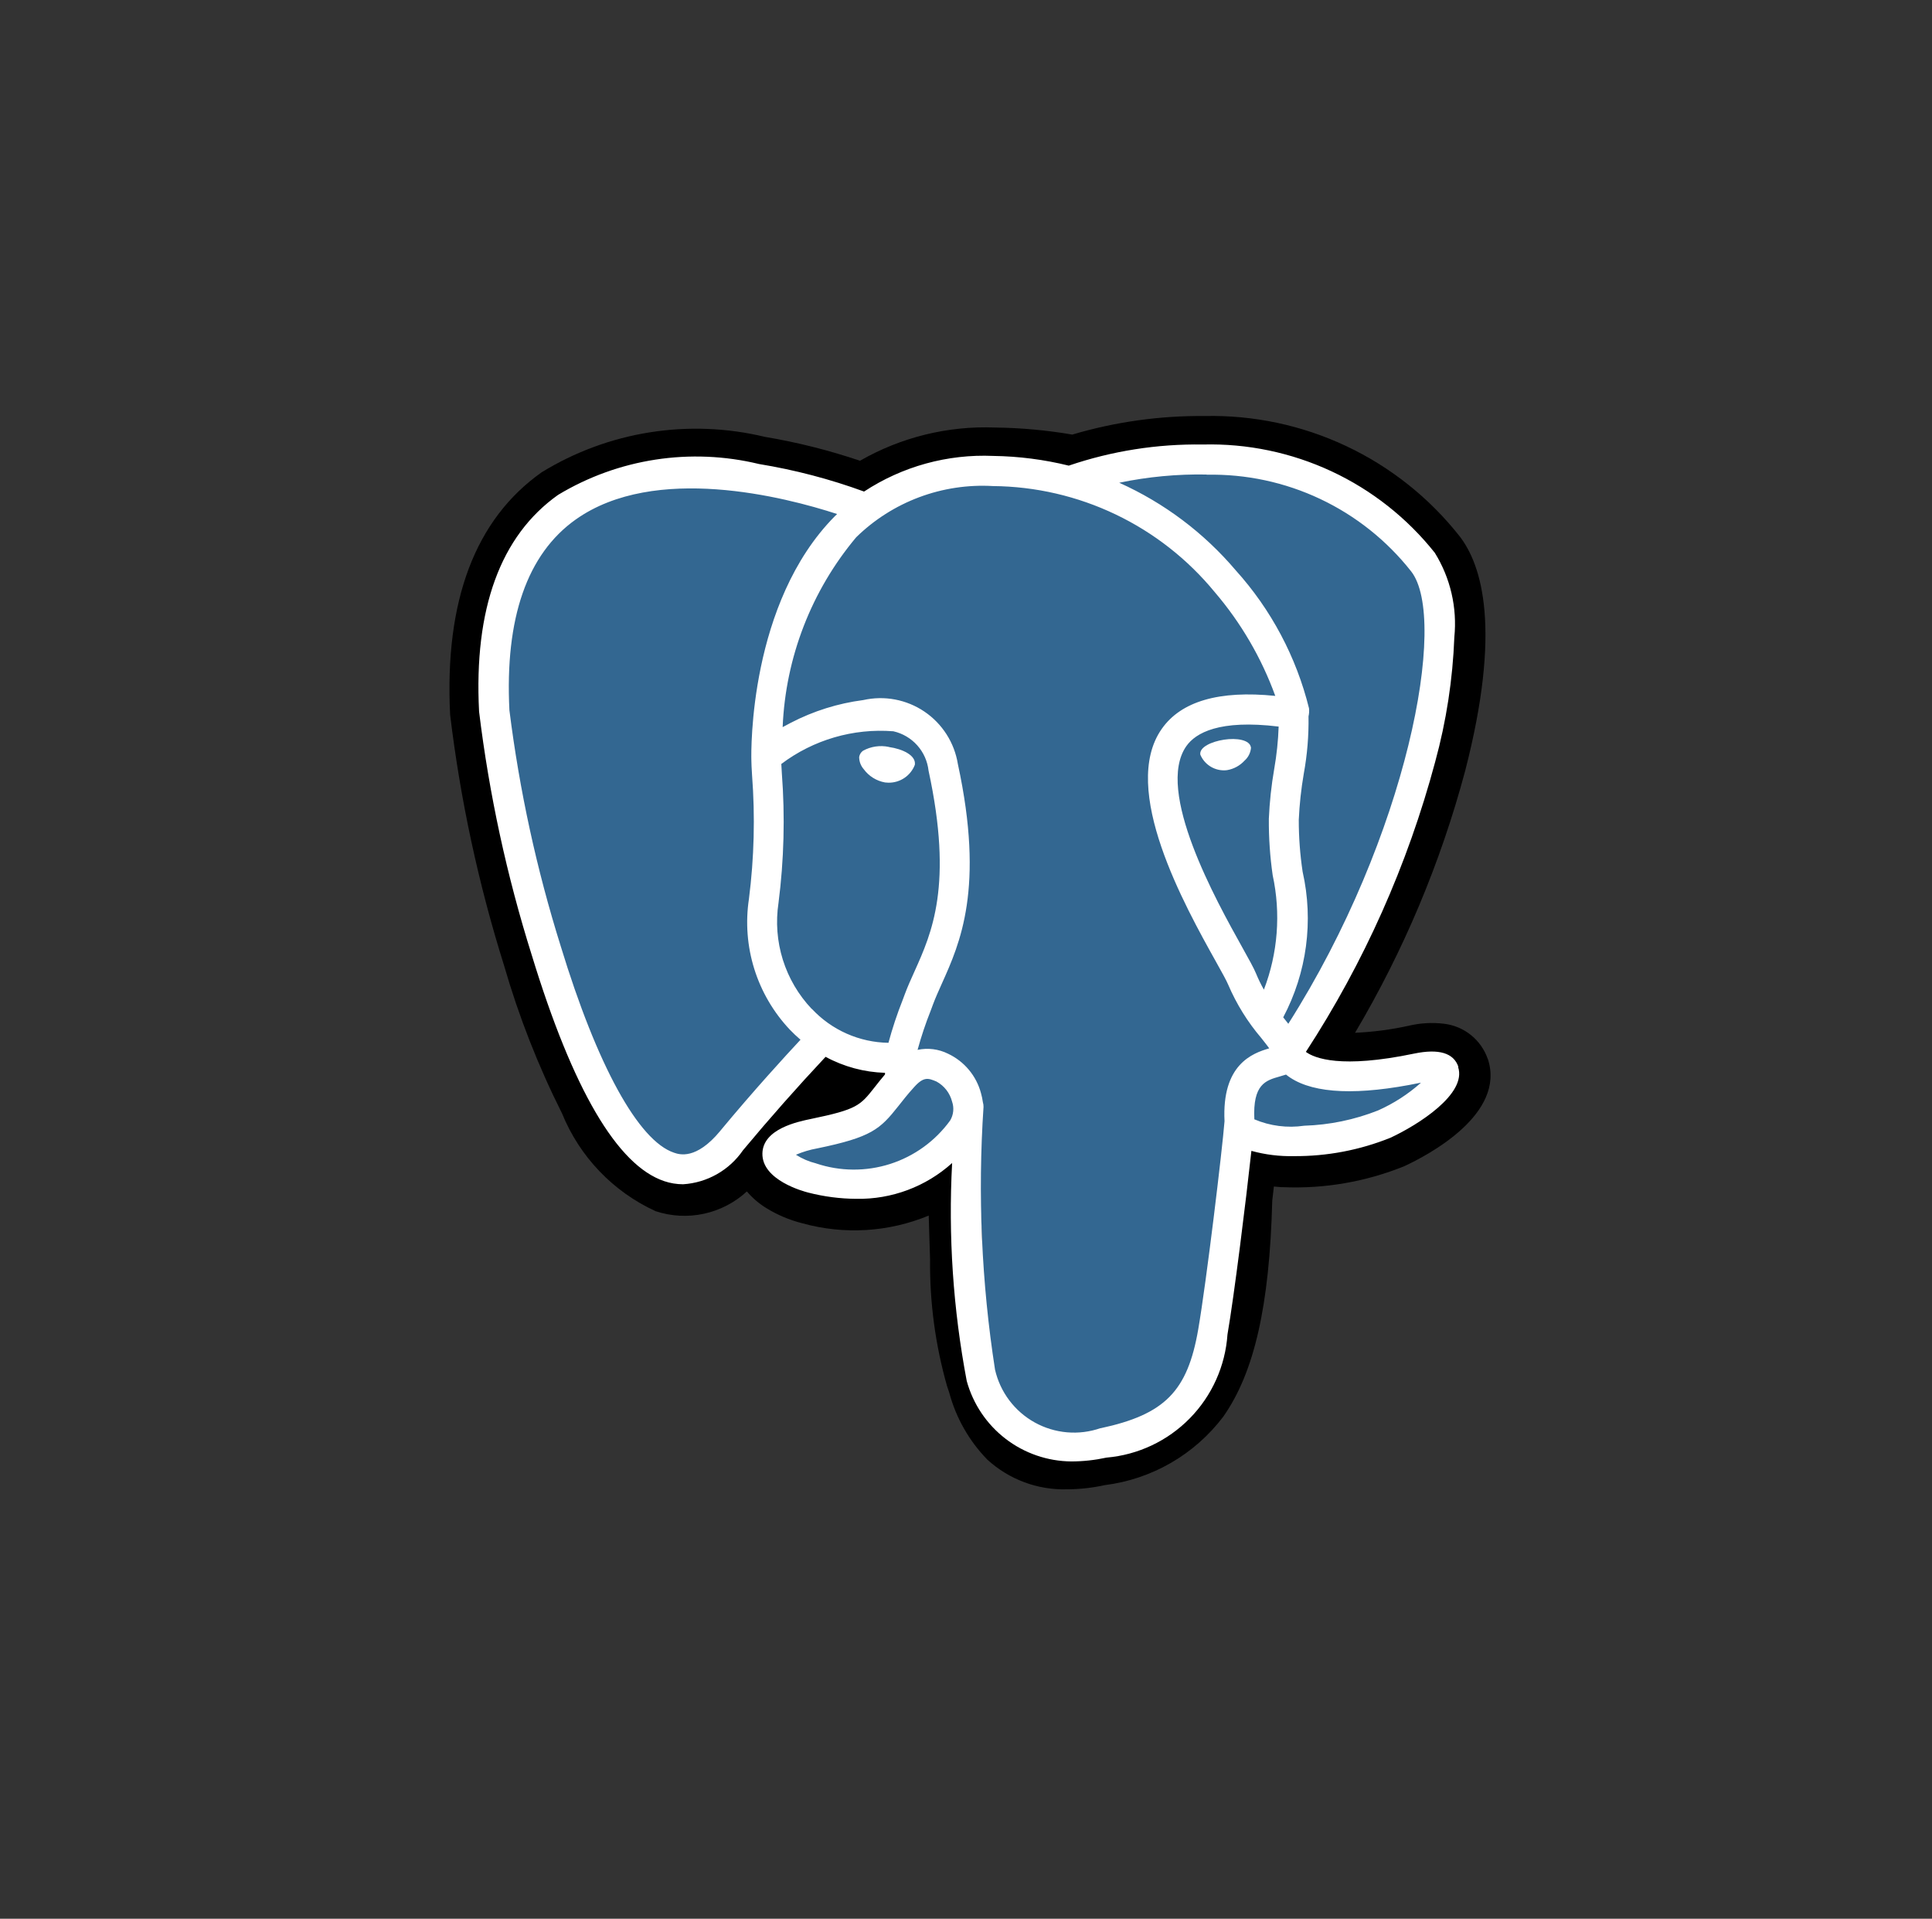 <svg width="144" height="143" viewBox="0 0 144 143" fill="none" xmlns="http://www.w3.org/2000/svg">
<rect x="0" y="0" width="144" height="143" fill="#333333" stroke="none"/>
<g style="mix-blend-mode:luminosity">
<g clip-path="url(#clip0_578_5123)">
<path d="M110.892 78.93C110.65 78.227 110.215 77.608 109.637 77.142C109.059 76.676 108.361 76.384 107.623 76.298C106.752 76.193 105.869 76.243 105.014 76.444C103.693 76.736 102.349 76.912 100.997 76.972C104.612 70.873 107.373 64.307 109.203 57.458C111.926 46.917 110.472 42.117 108.772 39.943C106.514 37.087 103.625 34.793 100.331 33.242C97.037 31.692 93.428 30.926 89.788 31.006C86.449 30.974 83.124 31.44 79.922 32.389C78.015 32.062 76.085 31.886 74.151 31.863C70.634 31.729 67.151 32.588 64.099 34.34C61.785 33.557 59.411 32.961 57.002 32.557C54.193 31.883 51.279 31.77 48.426 32.223C45.573 32.676 42.838 33.686 40.376 35.197C35.421 38.694 33.124 44.775 33.55 53.269C34.312 59.606 35.657 65.859 37.567 71.949C38.667 75.754 40.115 79.448 41.893 82.987C43.206 86.215 45.702 88.82 48.87 90.27C50.032 90.653 51.275 90.718 52.47 90.458C53.665 90.199 54.769 89.625 55.668 88.796C56.075 89.278 56.558 89.693 57.096 90.024C57.931 90.542 58.841 90.928 59.793 91.167C62.912 92.035 66.231 91.834 69.222 90.596C69.239 91.084 69.254 91.553 69.262 91.958C69.279 92.613 69.299 93.256 69.322 93.858C69.288 97.046 69.713 100.221 70.582 103.287C70.628 103.41 70.688 103.593 70.751 103.79C71.253 105.667 72.228 107.383 73.582 108.776C75.207 110.267 77.35 111.064 79.554 110.996C80.493 110.99 81.428 110.886 82.345 110.685C84.084 110.466 85.761 109.902 87.278 109.025C88.794 108.148 90.12 106.976 91.177 105.579C93.494 102.279 94.623 97.31 94.826 89.478C94.851 89.255 94.877 89.044 94.9 88.844L94.948 88.43L95.494 88.478H95.634C98.724 88.609 101.806 88.075 104.672 86.913C106.474 86.075 112.255 83.024 110.892 78.912" fill="black"/>
<path d="M105.698 79.73C96.661 81.593 96.041 78.536 96.041 78.536C105.581 64.378 109.569 46.406 106.127 42.009C96.738 30.009 80.483 35.686 80.212 35.832L80.123 35.849C78.138 35.45 76.119 35.24 74.094 35.22C70.68 35.049 67.31 36.058 64.551 38.078C64.551 38.078 35.556 26.132 36.905 53.101C37.191 58.838 45.128 96.513 54.594 85.133C58.054 80.973 61.397 77.453 61.397 77.453C63.081 78.589 65.106 79.106 67.129 78.916L67.291 78.778C67.244 79.319 67.266 79.864 67.357 80.398C64.917 83.124 65.643 83.601 60.76 84.604C55.828 85.621 58.725 87.43 60.617 87.904C62.627 88.555 64.79 88.553 66.799 87.9C68.808 87.248 70.559 85.977 71.803 84.27L71.66 84.841C72.614 85.607 73.286 89.819 73.174 93.639C72.863 96.48 73.056 99.354 73.746 102.128C74.5 104.176 75.249 108.782 81.657 107.411C83.936 107.185 86.056 106.14 87.622 104.47C89.188 102.799 90.094 100.616 90.172 98.328C90.458 94.802 91.066 95.322 91.103 92.17L91.6 90.679C92.172 85.899 91.692 84.356 94.989 85.073L95.792 85.144C98.343 85.251 100.888 84.823 103.264 83.887C107.281 82.024 109.661 78.91 105.701 79.73" fill="#336791"/>
<path d="M66.248 55.667C65.593 55.529 64.909 55.63 64.322 55.953C64.246 56.008 64.181 56.078 64.132 56.158C64.083 56.239 64.05 56.328 64.037 56.421C64.037 56.751 64.155 57.069 64.371 57.318C64.754 57.845 65.327 58.202 65.968 58.316C66.053 58.327 66.139 58.333 66.225 58.333C66.65 58.338 67.066 58.213 67.417 57.974C67.768 57.736 68.037 57.395 68.188 56.998C68.288 56.29 67.257 55.816 66.257 55.675M93.234 55.698C93.157 55.141 92.166 54.984 91.234 55.127C90.303 55.27 89.386 55.681 89.463 56.238C89.608 56.588 89.854 56.886 90.17 57.095C90.485 57.304 90.856 57.415 91.234 57.413C91.314 57.413 91.393 57.407 91.472 57.395C91.967 57.309 92.42 57.06 92.76 56.69C93.044 56.44 93.218 56.087 93.243 55.71" fill="white"/>
<path d="M108.703 79.519C108.358 78.476 107.249 78.141 105.406 78.522C99.935 79.664 97.978 78.867 97.332 78.396C101.665 71.745 104.917 64.449 106.969 56.781C107.8 53.748 108.279 50.629 108.398 47.486C108.618 45.288 108.107 43.079 106.943 41.201C104.884 38.609 102.251 36.531 99.252 35.13C96.253 33.73 92.969 33.044 89.66 33.129C86.261 33.076 82.878 33.608 79.66 34.703C77.819 34.249 75.933 34.007 74.037 33.98C70.626 33.831 67.255 34.759 64.403 36.635C61.863 35.706 59.242 35.02 56.574 34.583C51.473 33.349 46.092 34.175 41.596 36.883C37.31 39.923 35.31 45.358 35.708 53.035C36.458 59.188 37.771 65.26 39.631 71.173C42.688 81.187 46.011 86.859 49.508 88.03C49.96 88.183 50.434 88.261 50.911 88.262C51.799 88.207 52.662 87.95 53.436 87.511C54.21 87.073 54.873 86.464 55.377 85.73C57.361 83.349 59.414 81.027 61.534 78.764C62.897 79.502 64.413 79.91 65.963 79.956V80.076C65.696 80.392 65.436 80.714 65.183 81.041C64.111 82.399 63.891 82.681 60.445 83.393C59.465 83.596 56.862 84.133 56.825 85.965C56.785 87.965 59.902 88.796 60.254 88.885C61.42 89.184 62.618 89.34 63.822 89.347C66.456 89.396 69.009 88.442 70.966 86.679C70.673 92.116 71.039 97.569 72.054 102.919C72.523 104.632 73.539 106.145 74.946 107.228C76.353 108.311 78.076 108.905 79.851 108.919C80.732 108.917 81.611 108.821 82.472 108.634C84.822 108.431 87.023 107.394 88.676 105.711C90.33 104.028 91.327 101.81 91.489 99.456C91.995 96.525 92.863 89.527 93.272 85.773C94.304 86.057 95.373 86.189 96.443 86.165C98.909 86.182 101.354 85.716 103.641 84.793C105.675 83.847 109.355 81.533 108.678 79.519H108.703ZM95.303 54.15C95.267 55.21 95.156 56.267 94.972 57.312C94.759 58.541 94.626 59.781 94.572 61.027C94.562 62.432 94.658 63.836 94.858 65.227C95.475 68.074 95.247 71.039 94.203 73.758C93.981 73.365 93.784 72.959 93.612 72.541C93.446 72.138 93.083 71.49 92.586 70.596C90.643 67.11 86.089 58.944 88.42 55.612C89.115 54.621 90.877 53.612 95.3 54.15H95.303ZM89.94 35.38C92.865 35.321 95.763 35.94 98.408 37.191C101.053 38.441 103.371 40.288 105.181 42.586C107.966 46.144 104.895 62.335 96.023 76.301L95.755 75.961L95.643 75.821C97.406 72.491 97.919 68.64 97.089 64.964C96.898 63.685 96.802 62.394 96.803 61.101C96.855 59.946 96.98 58.795 97.177 57.655C97.435 56.248 97.552 54.819 97.529 53.389C97.576 53.193 97.588 52.99 97.566 52.789C96.619 48.964 94.743 45.43 92.103 42.504C89.731 39.709 86.764 37.479 83.42 35.978C85.562 35.531 87.747 35.326 89.934 35.366L89.94 35.38ZM53.668 84.304C51.877 86.459 50.636 86.047 50.239 85.91C47.588 85.025 44.508 79.419 41.796 70.527C39.996 64.788 38.715 58.898 37.968 52.929C37.625 46.072 39.288 41.289 42.911 38.718C48.805 34.538 58.499 37.041 62.394 38.309C62.337 38.363 62.28 38.415 62.225 38.472C55.834 44.926 55.985 55.955 56.002 56.63C56.002 56.89 56.022 57.258 56.054 57.772C56.288 60.845 56.211 63.933 55.822 66.99C55.557 68.74 55.693 70.528 56.221 72.217C56.75 73.907 57.656 75.454 58.871 76.741C59.124 77.004 59.389 77.254 59.665 77.49C58.571 78.662 56.191 81.256 53.665 84.304H53.668ZM60.497 75.19C59.511 74.148 58.777 72.895 58.348 71.527C57.92 70.158 57.81 68.71 58.025 67.293C58.435 64.089 58.518 60.853 58.274 57.632C58.257 57.361 58.242 57.124 58.234 56.938C60.627 55.134 63.597 54.267 66.585 54.501C67.273 54.657 67.895 55.023 68.365 55.548C68.835 56.073 69.13 56.732 69.208 57.432C71.054 65.973 69.451 69.53 68.165 72.39C67.9 72.978 67.648 73.533 67.437 74.104L67.271 74.55C66.861 75.585 66.51 76.643 66.22 77.719C65.145 77.703 64.086 77.471 63.103 77.035C62.121 76.6 61.238 75.97 60.505 75.184L60.497 75.19ZM60.82 86.704C60.289 86.574 59.785 86.357 59.325 86.062C59.836 85.844 60.37 85.684 60.917 85.587C64.968 84.753 65.594 84.159 66.963 82.43C67.277 82.033 67.631 81.573 68.123 81.033C68.854 80.213 69.191 80.353 69.797 80.604C70.084 80.76 70.336 80.974 70.537 81.232C70.737 81.49 70.882 81.787 70.963 82.104C71.043 82.335 71.071 82.579 71.046 82.822C71.022 83.064 70.944 83.298 70.82 83.507C69.712 85.037 68.145 86.172 66.346 86.748C64.548 87.323 62.612 87.309 60.822 86.707L60.82 86.704ZM82.031 106.436C81.23 106.715 80.378 106.822 79.532 106.749C78.686 106.676 77.865 106.426 77.123 106.015C76.38 105.603 75.733 105.04 75.223 104.361C74.713 103.683 74.352 102.904 74.163 102.076C73.157 95.601 72.869 89.034 73.306 82.496C73.308 82.376 73.292 82.256 73.257 82.141C73.227 81.919 73.181 81.7 73.12 81.484C72.951 80.842 72.642 80.244 72.217 79.734C71.791 79.223 71.259 78.812 70.657 78.53C69.956 78.182 69.157 78.082 68.391 78.244C68.662 77.253 68.988 76.278 69.368 75.324L69.534 74.876C69.723 74.37 69.957 73.847 70.206 73.293C71.551 70.301 73.397 66.201 71.394 56.944C71.267 56.156 70.981 55.403 70.552 54.731C70.123 54.059 69.561 53.481 68.9 53.034C68.239 52.587 67.494 52.281 66.71 52.133C65.926 51.985 65.121 52 64.343 52.175C62.461 52.419 60.636 52.991 58.951 53.864C58.728 53.978 58.522 54.087 58.334 54.192C58.55 49.001 60.477 44.026 63.814 40.044C65.154 38.732 66.754 37.715 68.511 37.057C70.267 36.4 72.142 36.117 74.014 36.226C77.177 36.254 80.296 36.975 83.15 38.339C86.004 39.703 88.524 41.677 90.532 44.121C92.491 46.409 94.023 49.032 95.052 51.864C90.872 51.438 88.029 52.264 86.589 54.324C83.446 58.804 88.303 67.501 90.635 71.681C91.063 72.447 91.432 73.11 91.546 73.396C92.162 74.833 92.991 76.169 94.006 77.359C94.226 77.644 94.44 77.899 94.6 78.133C93.335 78.499 91.06 79.341 91.269 83.562C91.103 85.676 89.915 95.576 89.309 99.076C88.512 103.696 86.812 105.419 82.029 106.445L82.031 106.436ZM102.723 82.756C100.964 83.454 99.097 83.84 97.206 83.899C95.948 84.084 94.662 83.919 93.492 83.422C93.363 80.796 94.349 80.522 95.377 80.23C95.54 80.184 95.698 80.139 95.852 80.087C95.953 80.169 96.058 80.245 96.166 80.316C97.992 81.522 101.252 81.65 105.852 80.701H105.903C104.953 81.547 103.877 82.241 102.715 82.759L102.723 82.756Z" fill="white"/>
</g>
</g>
<defs>
<clipPath id="clip0_578_5123">
<rect width="80" height="80" fill="white" transform="translate(32.5 31)"/>
</clipPath>
</defs>
</svg>
